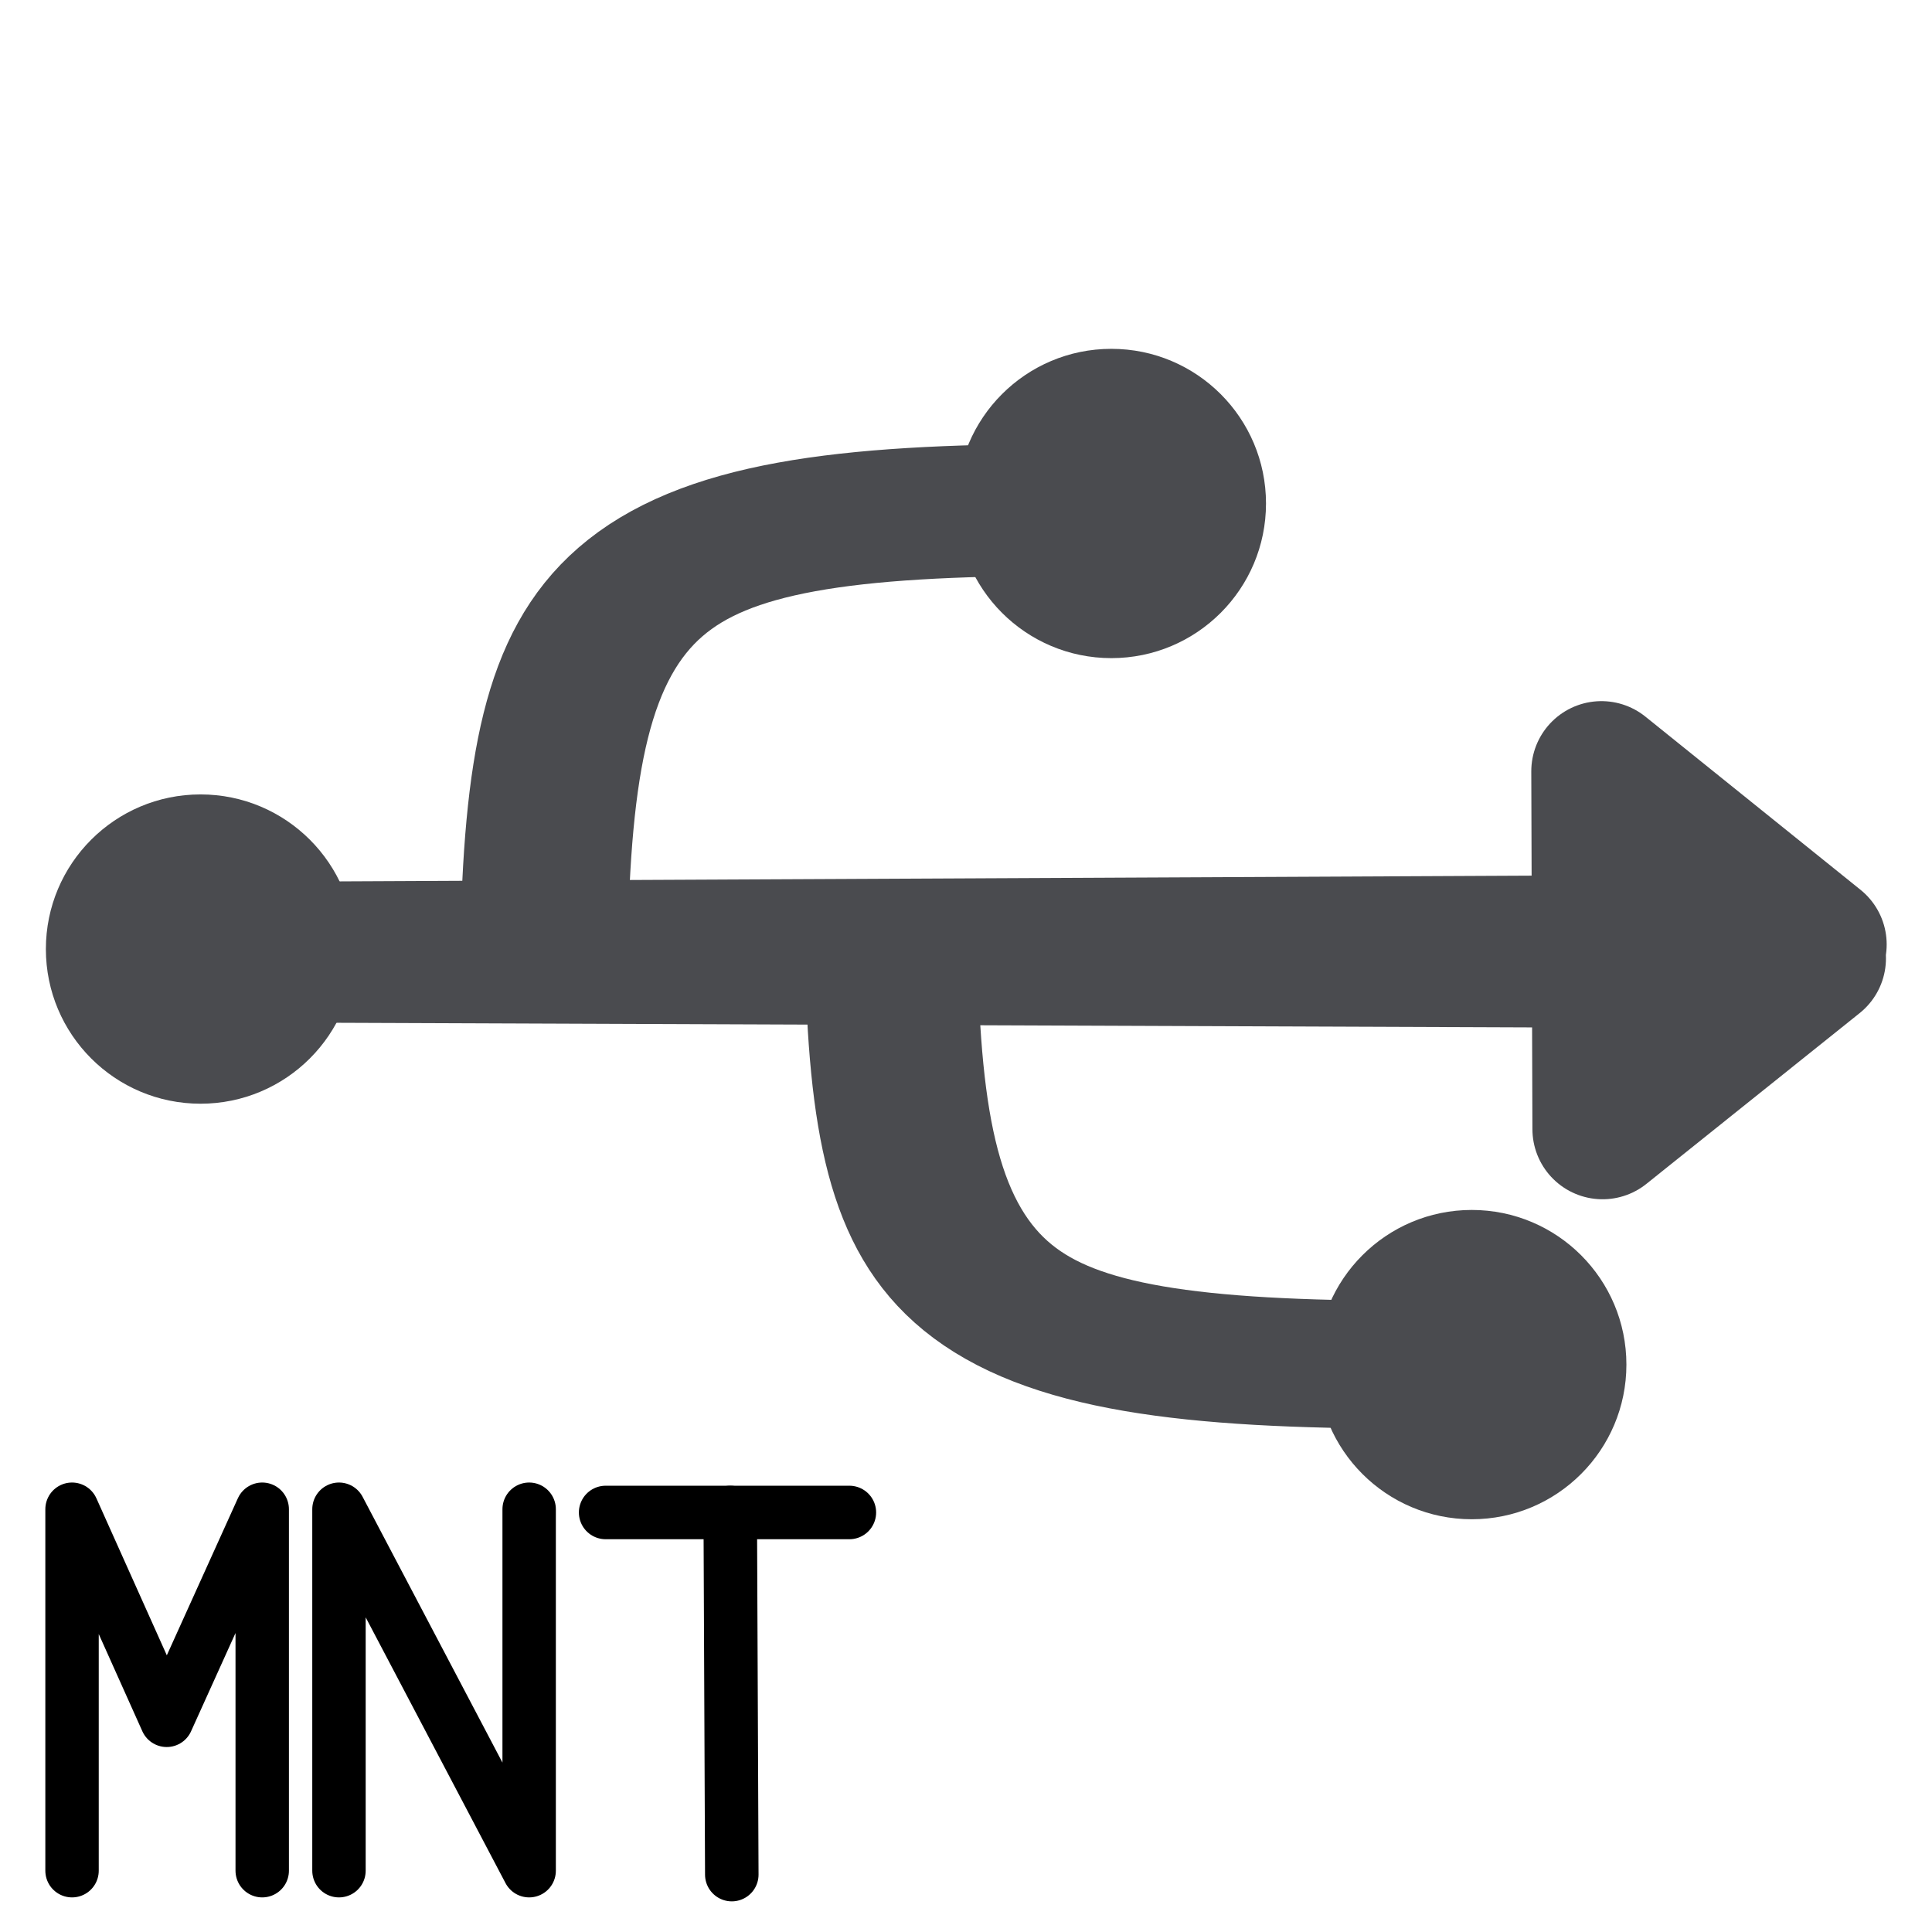 <?xml version="1.0" encoding="UTF-8" standalone="no"?>
<!-- Created with Inkscape (http://www.inkscape.org/) -->
<svg
   xmlns:svg="http://www.w3.org/2000/svg"
   xmlns="http://www.w3.org/2000/svg"
   version="1.0"
   width="162.5"
   height="162.5"
   id="svg101">
  <defs
     id="defs15" />
  <path
     d="M 8.09,76.796 L 151.701,76.108 L 132.536,60.68 L 132.637,92.563 L 151.637,77.348 L 8.09,76.796 z "
     transform="matrix(0.944,0,0,0.944,9.582,7.59)"
     style="font-size:12px;fill:#4a4b4f;fill-rule:evenodd;stroke:#4a4b4f;stroke-width:12.5;stroke-linecap:round;stroke-linejoin:round"
     id="path1278" />
  <ellipse
     cx="7.716"
     cy="76.521"
     rx="13.779"
     ry="13.779"
     transform="matrix(0.944,0,0,0.944,9.582,7.59)"
     style="font-size:12px;fill:#4a4b4f;fill-rule:evenodd"
     id="path1279" />
  <path
     d=""
     style="font-size:12px;fill:none;fill-rule:evenodd;stroke:#000000"
     id="path1284" />
  <path
     d="M 45.745,80.93 C 46.297,41.798 52.359,34.082 89.286,34.082"
     transform="matrix(1,0,0,0.788,0,16.036)"
     style="font-size:12px;fill:none;fill-rule:evenodd;stroke:#4a4b4f;stroke-width:14.079;stroke-linecap:round;stroke-linejoin:round"
     id="path1285" />
  <ellipse
     cx="7.716"
     cy="76.521"
     rx="13.779"
     ry="13.779"
     transform="matrix(0.944,0,0,0.944,86.192,-29.888)"
     style="font-size:12px;fill:#4a4b4f;fill-rule:evenodd"
     id="path1287" />
  <path
     d="M 45.745,80.93 C 46.297,41.798 52.359,34.082 89.286,34.082"
     transform="matrix(1,0,0,-0.741,29.211,140.036)"
     style="font-size:12px;fill:none;fill-rule:evenodd;stroke:#4a4b4f;stroke-width:14.519;stroke-linecap:round;stroke-linejoin:round"
     id="path1288" />
  <ellipse
     cx="7.716"
     cy="76.521"
     rx="13.779"
     ry="13.779"
     transform="matrix(0.944,0,0,-0.944,116.505,187.012)"
     style="font-size:12px;fill:#4a4b4f;fill-rule:evenodd"
     id="path1289" />
  <path
     d="M 6.059,157.344 L 6.059,126.941 L 14.022,144.696 L 22.055,126.941 L 22.055,157.344"
     style="font-size:12px;color:#000000;fill:none;fill-rule:evenodd;stroke:#000000;stroke-width:4.492;stroke-linecap:round;stroke-linejoin:round;stroke-dashoffset:0;font-family:Bitstream Vera Sans"
     id="path637" />
  <path
     d="M 28.511,157.344 L 28.511,126.941 L 44.507,157.344 L 44.507,126.941"
     style="font-size:12px;color:#000000;fill:none;fill-rule:evenodd;stroke:#000000;stroke-width:4.492;stroke-linecap:round;stroke-linejoin:round;stroke-dashoffset:0;font-family:Bitstream Vera Sans"
     id="path639" />
  <g
     transform="matrix(0.24,0,0,0.24,-51.818,-7.047)"
     style="font-size:12px;color:#000000;stroke-dashoffset:0;font-family:Bitstream Vera Sans"
     id="g702">
    <path
       d="M 471.827,559.419 L 472.371,686.333"
       style="fill:none;fill-rule:evenodd;stroke:#000000;stroke-width:18.75;stroke-linecap:round;stroke-linejoin:round;stroke-dashoffset:0"
       id="path646" />
    <path
       d="M 428.157,559.419 L 513.58,559.419"
       style="fill:none;fill-rule:evenodd;stroke:#000000;stroke-width:18.75;stroke-linecap:round;stroke-linejoin:round;stroke-dashoffset:0"
       id="path647" />
  </g>
</svg>
